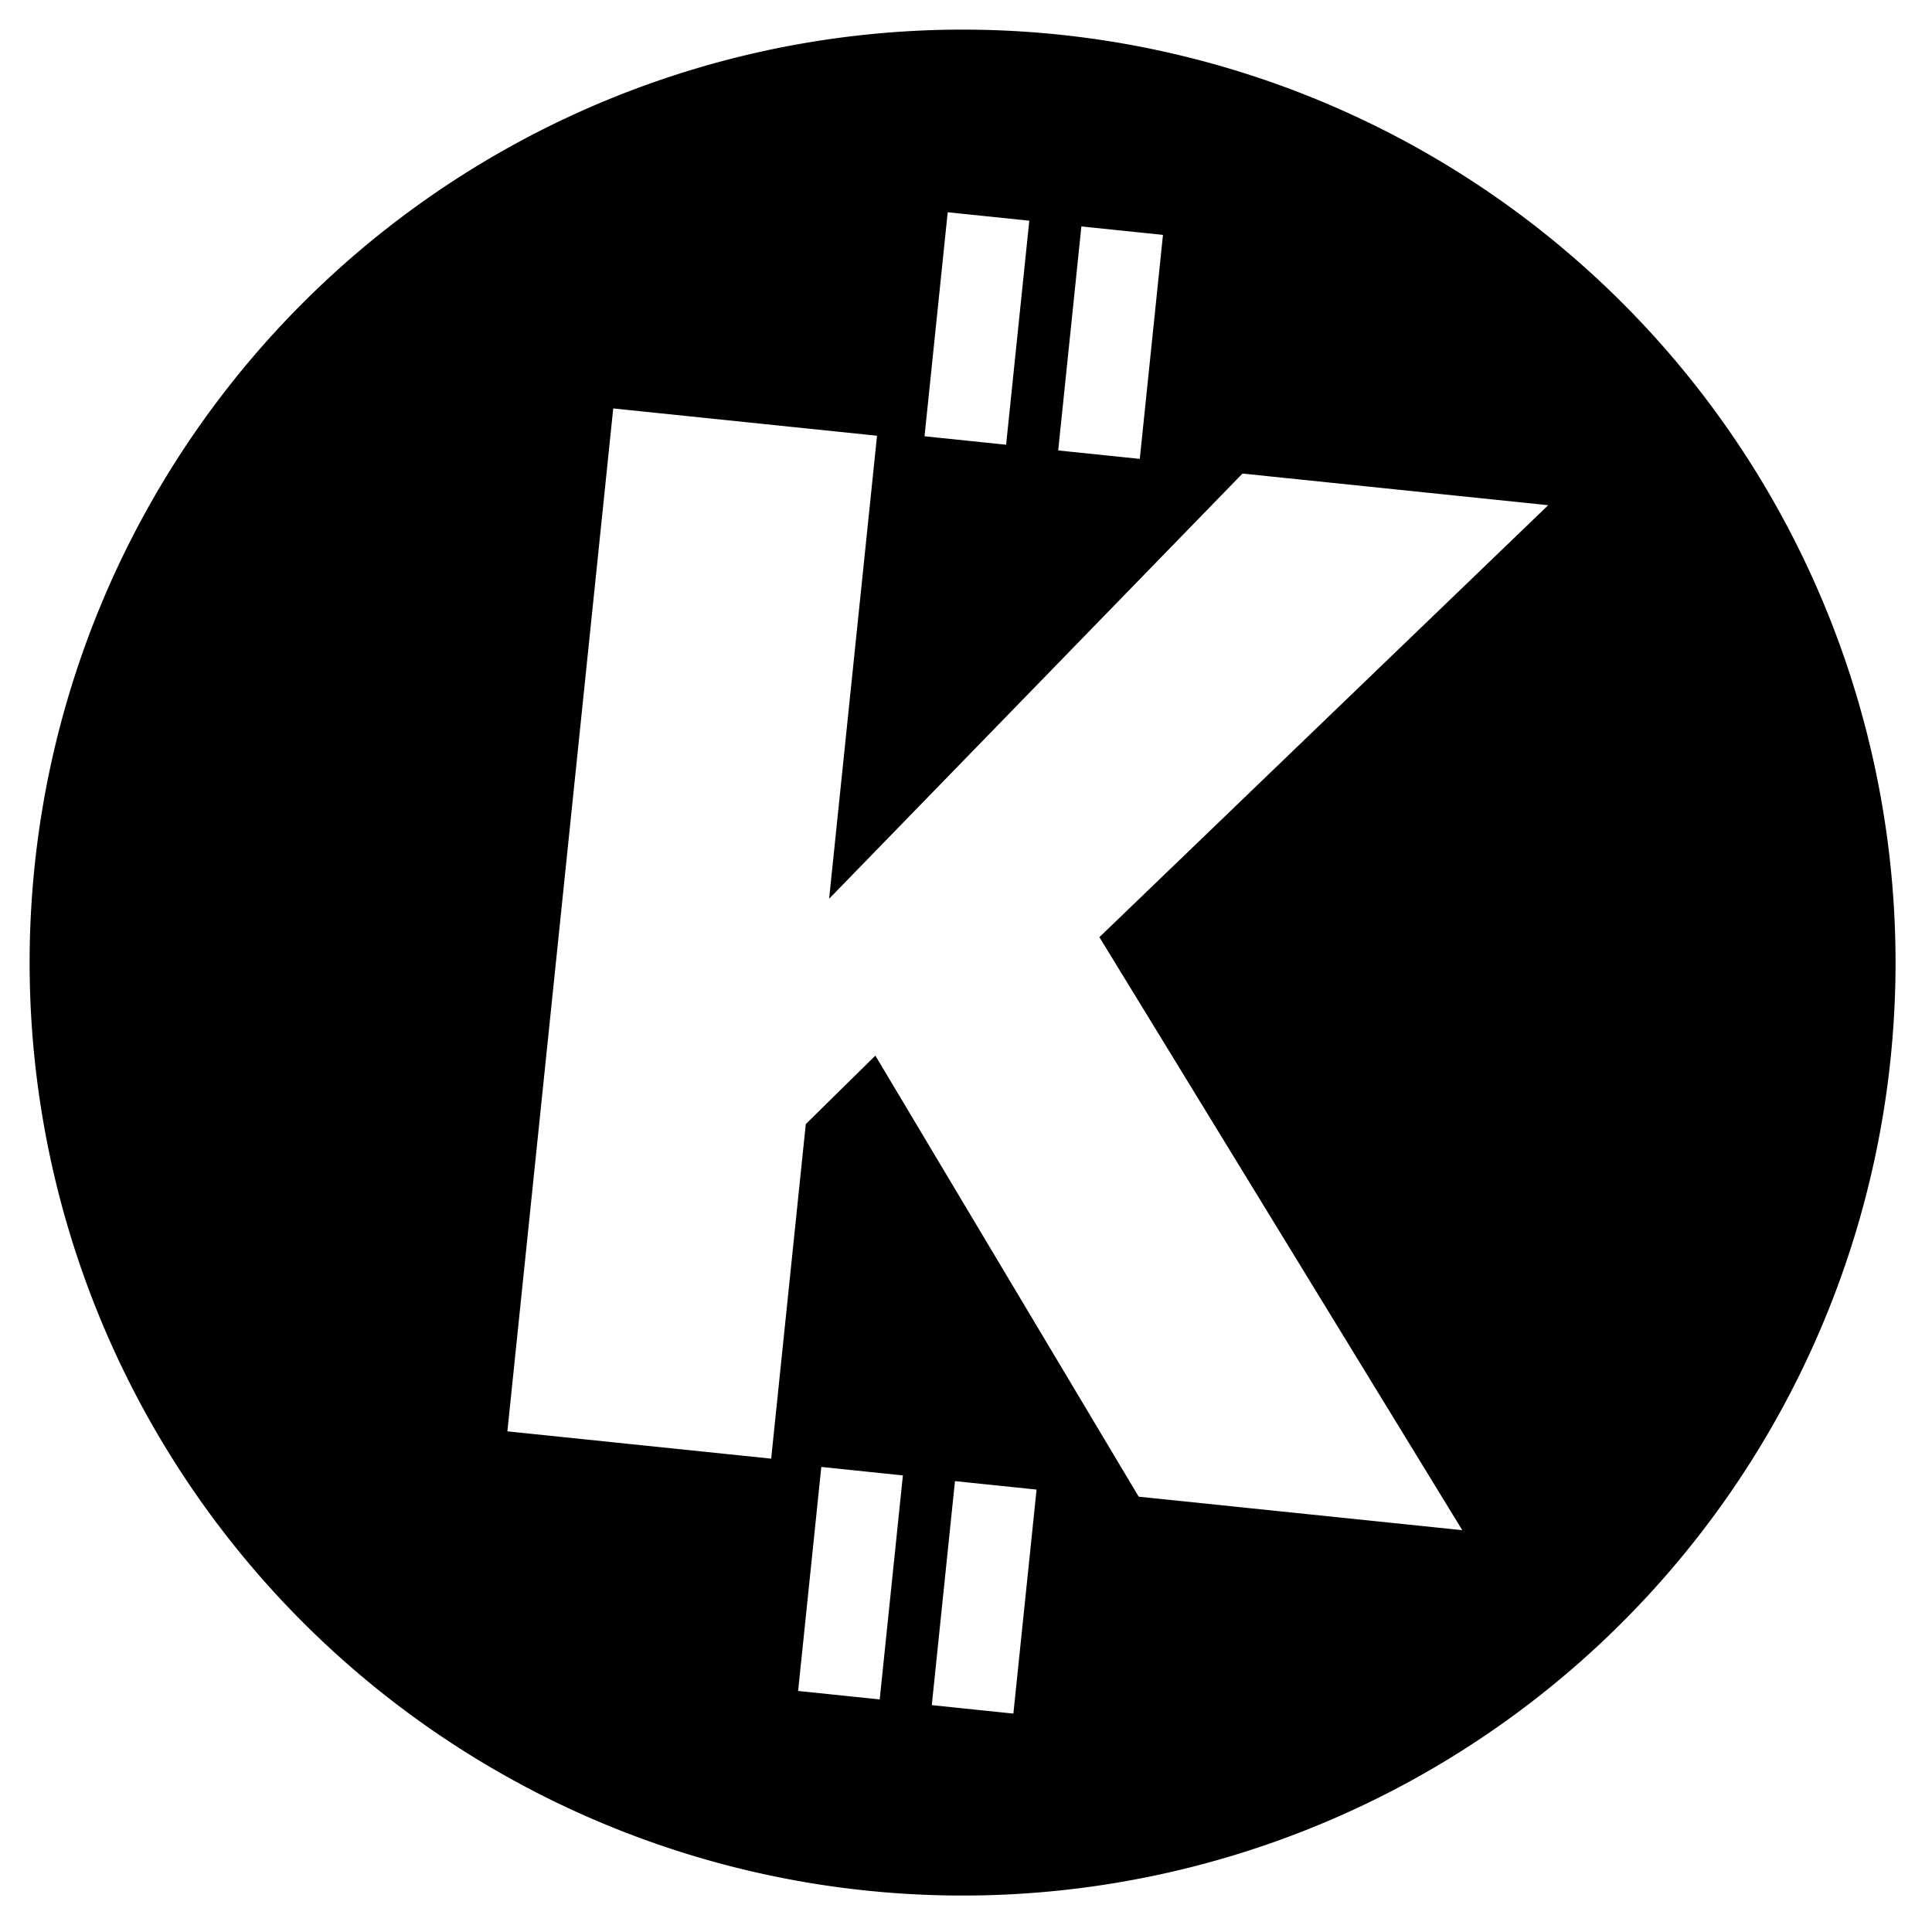 <?xml version="1.0" encoding="UTF-8" standalone="no"?>
<svg
   xmlns:dc="http://purl.org/dc/elements/1.1/"
   xmlns:cc="http://creativecommons.org/ns#"
   xmlns:rdf="http://www.w3.org/1999/02/22-rdf-syntax-ns#"
   xmlns:svg="http://www.w3.org/2000/svg"
   xmlns="http://www.w3.org/2000/svg"
   xmlns:sodipodi="http://sodipodi.sourceforge.net/DTD/sodipodi-0.dtd"
   xmlns:inkscape="http://www.inkscape.org/namespaces/inkscape"
   viewBox="0 0 512 512"
   id="svg5787"
   version="1.1"
   inkscape:version="0.91 r13725"
   sodipodi:docname="coins_fin.svg">
  <defs
     id="defs5793" />
  <sodipodi:namedview
     pagecolor="#ffffff"
     bordercolor="#666666"
     borderopacity="1"
     objecttolerance="10"
     gridtolerance="10"
     guidetolerance="10"
     inkscape:pageopacity="0"
     inkscape:pageshadow="2"
     inkscape:window-width="1920"
     inkscape:window-height="1017"
     id="namedview5791"
     showgrid="false"
     inkscape:zoom="1.65625"
     inkscape:cx="256"
     inkscape:cy="256"
     inkscape:window-x="-8"
     inkscape:window-y="-8"
     inkscape:window-maximized="1"
     inkscape:current-layer="svg5787"
     showguides="true"
     inkscape:guide-bbox="true">
    <sodipodi:guide
       position="230.642,348.377"
       orientation="1,0"
       id="guide5842" />
  </sodipodi:namedview>
  <path
     style="color:#000000;clip-rule:nonzero;display:inline;overflow:visible;visibility:visible;opacity:1;isolation:auto;mix-blend-mode:normal;color-interpolation:sRGB;color-interpolation-filters:linearRGB;solid-color:#000000;solid-opacity:1;fill:#000000;fill-opacity:1;fill-rule:nonzero;stroke:none;stroke-width:4.293;stroke-linecap:round;stroke-linejoin:miter;stroke-miterlimit:4;stroke-dasharray:none;stroke-dashoffset:0;stroke-opacity:1;color-rendering:auto;image-rendering:auto;shape-rendering:auto;text-rendering:auto;enable-background:accumulate"
     d="M 255.094 7.85 A 247.245 247.245 0 0 0 7.85 255.094 A 247.245 247.245 0 0 0 255.094 502.34 A 247.245 247.245 0 0 0 502.34 255.094 A 247.245 247.245 0 0 0 255.094 7.85 z M 251.154 56.25 L 272.775 58.488 L 266.631 117.855 L 245.01 115.617 L 251.154 56.25 z M 286.578 60.01 L 308.199 62.246 L 302.055 121.611 L 280.434 119.373 L 286.578 60.01 z M 162.512 108.24 L 232.422 115.475 L 219.725 238.182 L 329.273 125.498 L 410.291 133.883 L 291.352 248.355 L 387.516 405.51 L 301.768 396.637 L 231.98 279.748 L 213.543 297.895 L 204.369 386.557 L 134.459 379.322 L 162.512 108.24 z M 217.654 388.758 L 239.275 390.996 L 233.131 450.359 L 211.51 448.123 L 217.654 388.758 z M 253.078 392.514 L 274.699 394.752 L 268.555 454.119 L 246.934 451.881 L 253.078 392.514 z "
     id="path5797" />
  <g
     transform="matrix(4.143,0.429,-0.429,4.143,782.441,-259.309)"
     style="font-style:normal;font-weight:normal;font-size:90px;line-height:125%;font-family:sans-serif;letter-spacing:0px;word-spacing:0px;fill:#ff0000;fill-opacity:1;stroke:none;stroke-width:1px;stroke-linecap:butt;stroke-linejoin:miter;stroke-opacity:1"
     id="flowRoot5799" />
</svg>
